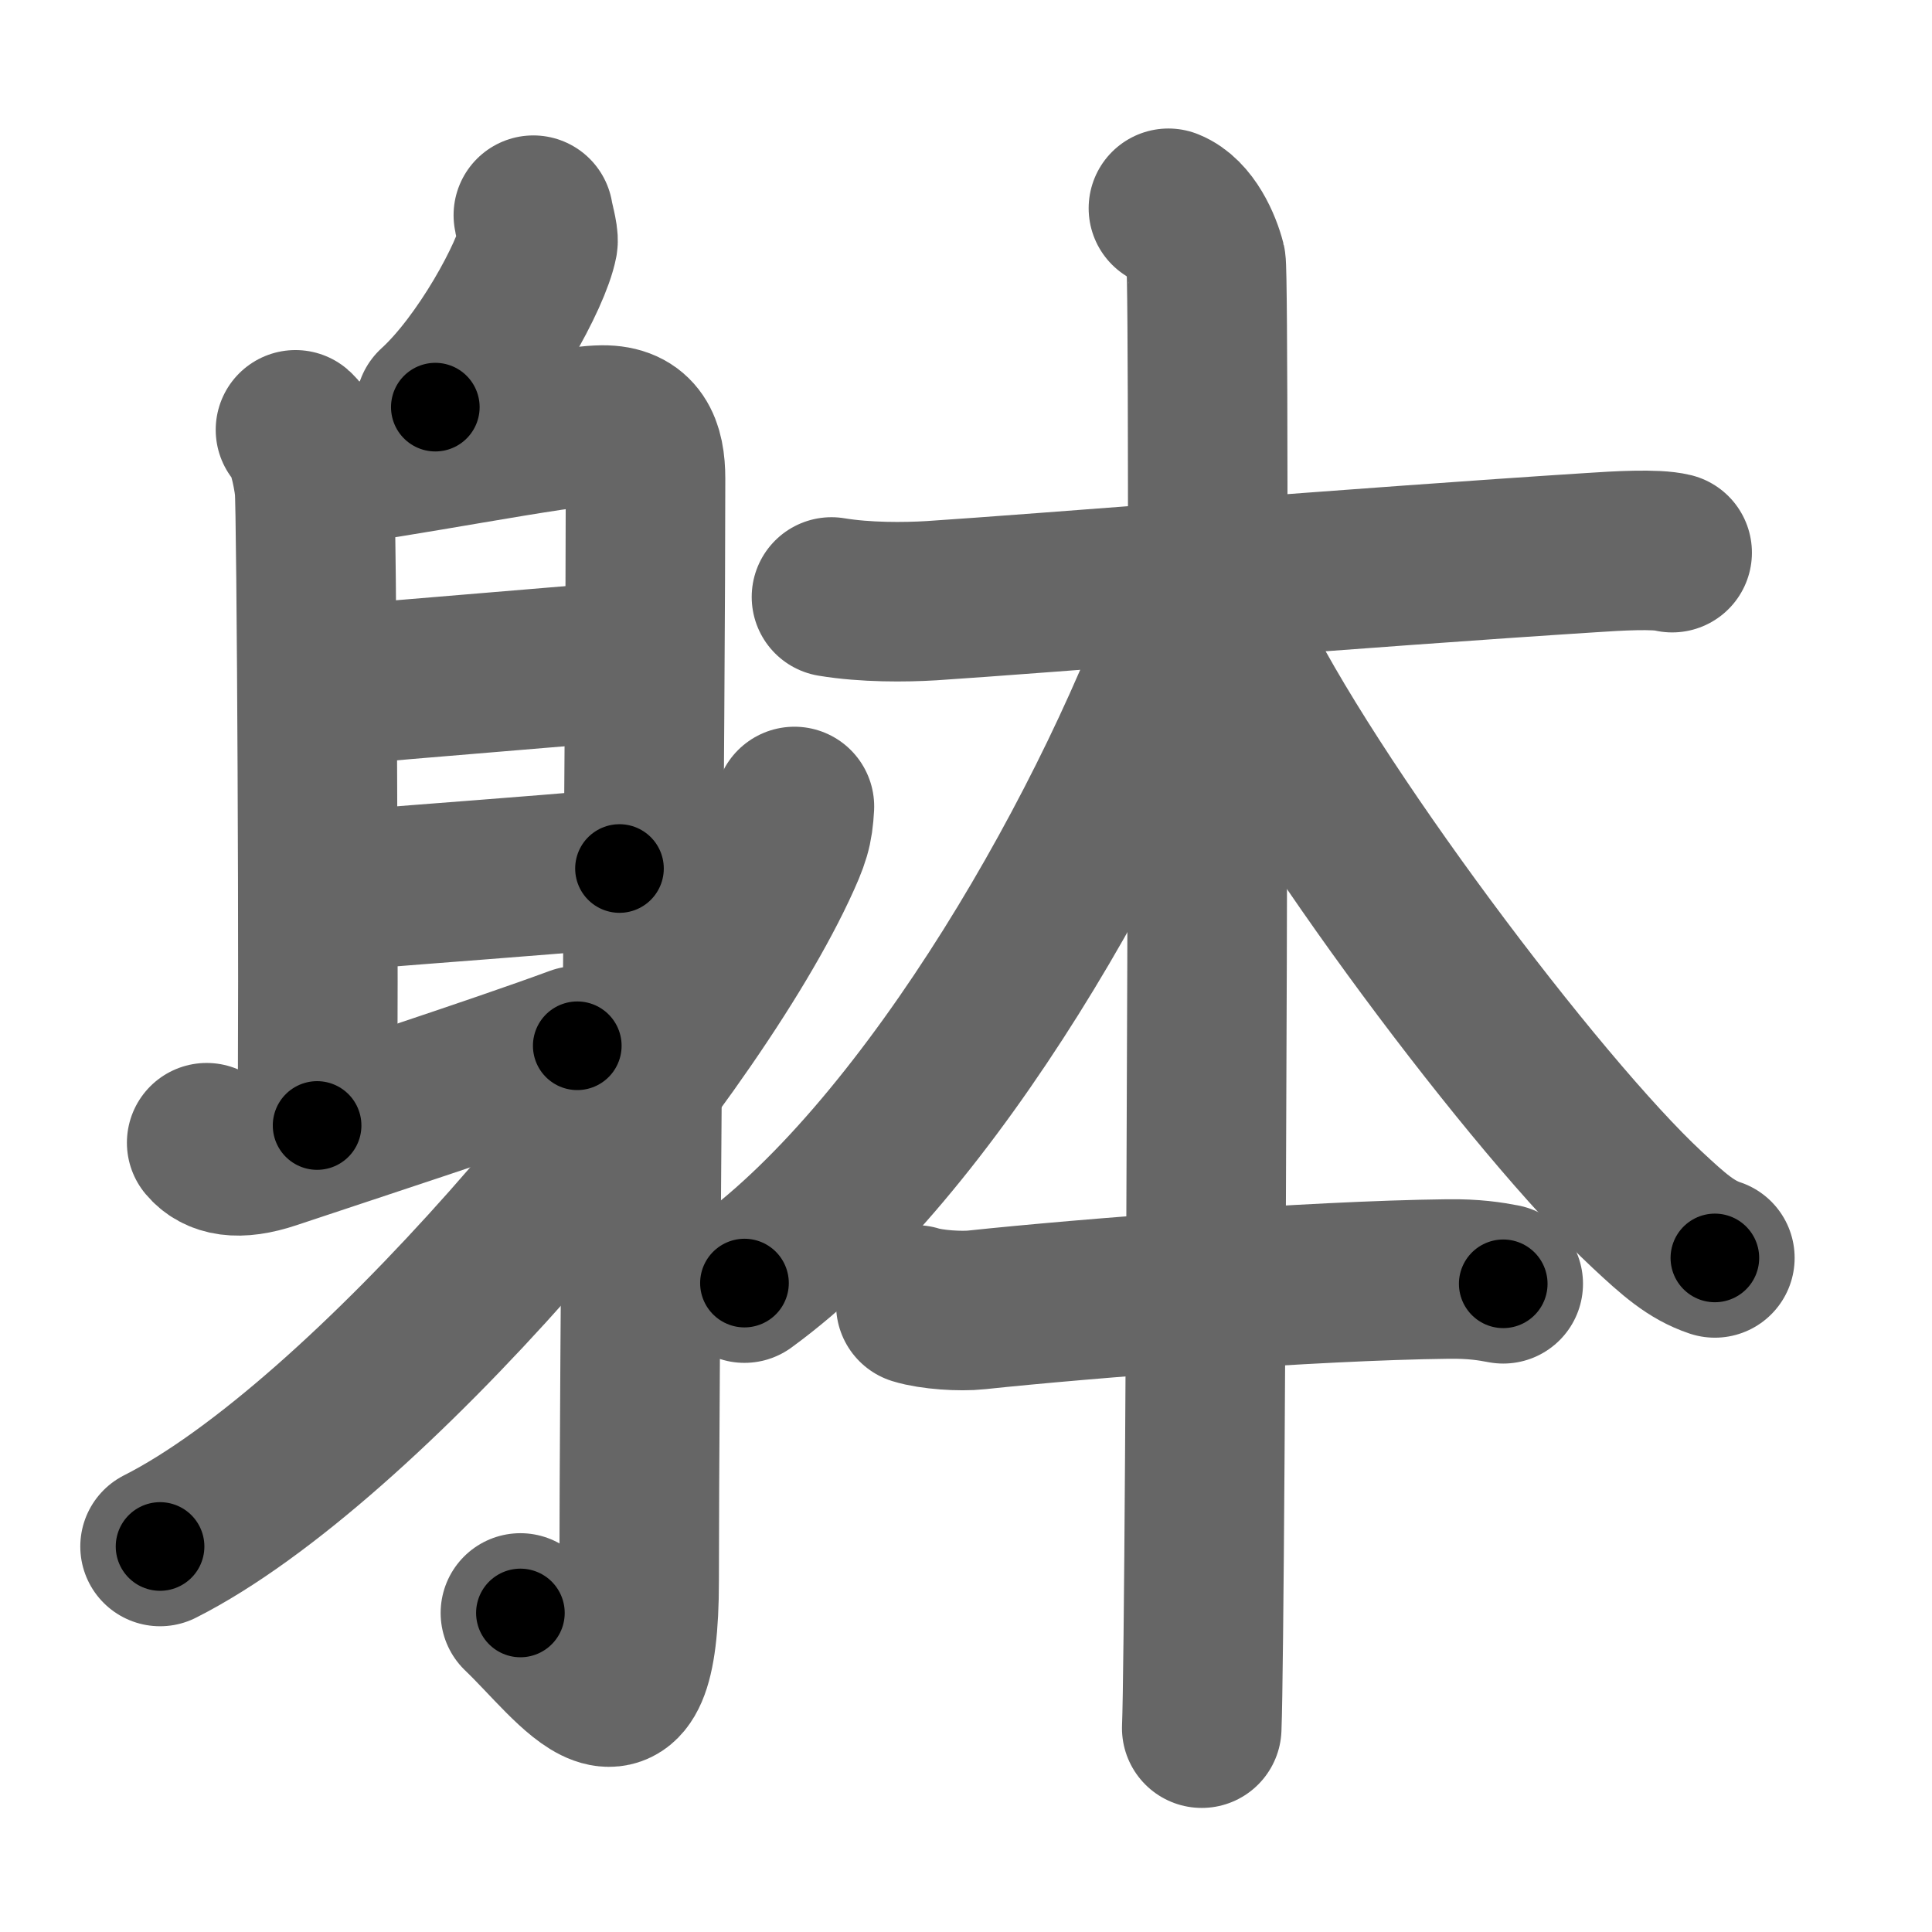 <svg xmlns="http://www.w3.org/2000/svg" width="109" height="109" viewBox="0 0 109 109" id="8eb0"><g fill="none" stroke="#666" stroke-width="9" stroke-linecap="round" stroke-linejoin="round"><g><g><path d="M30.09,12.14c0.02,0.22,0.31,1.2,0.26,1.51c-0.35,1.84-3.06,6.84-5.79,9.32" /><path d="M16.67,24.25c0.59,0.5,0.95,2.25,1.07,3.25c0.12,1,0.27,29.75,0.15,36" /><path d="M18.14,26.34C21.75,26,31.64,24,33.98,23.98c1.96-0.02,2.44,1.27,2.44,3.02c0,12.39-0.36,51.06-0.36,62.18c0,10.33-3.55,4.83-6.7,1.82" /><path d="M18.38,38.75c4.88-0.5,15.18-1.25,17.08-1.5" /><path d="M19.28,50.25c6.22-0.5,9.83-0.75,15.67-1.25" /><path d="M11.66,64.47c0.64,0.76,1.75,1.02,3.66,0.38c3.88-1.3,12.78-4.2,17.25-5.85" /><path d="M44.82,45.5c-0.07,1.25-0.22,1.76-1,3.42c-5.4,11.44-23.28,32.51-34.79,38.33" /></g><g><g><path d="M46.91,33.68c1.93,0.32,4.15,0.3,5.64,0.21c6-0.39,24.37-1.89,37.2-2.71c1.49-0.1,3.66-0.23,4.59,0" /><path d="M65.92,11.75c1.18,0.47,1.88,2.12,2.12,3.06s0,76.8-0.24,82.69" /><path d="M67.58,33.14C63.08,46.3,52.5,64.75,42,72.39" /><path d="M69.39,36.12c4.36,9.13,17.36,26.38,23.53,32.12c1.52,1.42,2.49,2.28,3.83,2.73" /></g><path d="M51.67,73.62c0.9,0.28,2.54,0.38,3.44,0.28c6.14-0.65,18.89-1.65,26.56-1.74c1.5-0.02,2.4,0.13,3.14,0.27" /></g></g></g><g fill="none" stroke="#000" stroke-width="5" stroke-linecap="round" stroke-linejoin="round"><g><g><path d="M30.09,12.14c0.02,0.22,0.31,1.2,0.26,1.51c-0.35,1.84-3.06,6.84-5.79,9.32" stroke-dasharray="12.62" stroke-dashoffset="12.62"><animate id="0" attributeName="stroke-dashoffset" values="12.62;0" dur="0.13s" fill="freeze" begin="0s;8eb0.click" /></path><path d="M16.67,24.25c0.59,0.5,0.95,2.25,1.07,3.25c0.12,1,0.27,29.75,0.15,36" stroke-dasharray="39.47" stroke-dashoffset="39.47"><animate attributeName="stroke-dashoffset" values="39.47" fill="freeze" begin="8eb0.click" /><animate id="1" attributeName="stroke-dashoffset" values="39.47;0" dur="0.39s" fill="freeze" begin="0.end" /></path><path d="M18.14,26.34C21.75,26,31.64,24,33.98,23.98c1.96-0.02,2.44,1.27,2.44,3.02c0,12.39-0.36,51.06-0.36,62.18c0,10.33-3.55,4.83-6.7,1.82" stroke-dasharray="95.97" stroke-dashoffset="95.97"><animate attributeName="stroke-dashoffset" values="95.97" fill="freeze" begin="8eb0.click" /><animate id="2" attributeName="stroke-dashoffset" values="95.97;0" dur="0.72s" fill="freeze" begin="1.end" /></path><path d="M18.38,38.75c4.88-0.5,15.18-1.25,17.08-1.5" stroke-dasharray="17.15" stroke-dashoffset="17.15"><animate attributeName="stroke-dashoffset" values="17.15" fill="freeze" begin="8eb0.click" /><animate id="3" attributeName="stroke-dashoffset" values="17.15;0" dur="0.17s" fill="freeze" begin="2.end" /></path><path d="M19.28,50.25c6.22-0.5,9.83-0.75,15.67-1.25" stroke-dasharray="15.72" stroke-dashoffset="15.72"><animate attributeName="stroke-dashoffset" values="15.72" fill="freeze" begin="8eb0.click" /><animate id="4" attributeName="stroke-dashoffset" values="15.72;0" dur="0.16s" fill="freeze" begin="3.end" /></path><path d="M11.66,64.47c0.64,0.76,1.75,1.02,3.66,0.38c3.88-1.3,12.78-4.2,17.25-5.85" stroke-dasharray="22.13" stroke-dashoffset="22.13"><animate attributeName="stroke-dashoffset" values="22.13" fill="freeze" begin="8eb0.click" /><animate id="5" attributeName="stroke-dashoffset" values="22.13;0" dur="0.22s" fill="freeze" begin="4.end" /></path><path d="M44.82,45.5c-0.07,1.25-0.22,1.76-1,3.42c-5.4,11.44-23.28,32.51-34.79,38.33" stroke-dasharray="55.93" stroke-dashoffset="55.93"><animate attributeName="stroke-dashoffset" values="55.93" fill="freeze" begin="8eb0.click" /><animate id="6" attributeName="stroke-dashoffset" values="55.93;0" dur="0.56s" fill="freeze" begin="5.end" /></path></g><g><g><path d="M46.91,33.68c1.93,0.32,4.15,0.3,5.64,0.21c6-0.39,24.37-1.89,37.2-2.71c1.49-0.1,3.66-0.23,4.59,0" stroke-dasharray="47.56" stroke-dashoffset="47.56"><animate attributeName="stroke-dashoffset" values="47.56" fill="freeze" begin="8eb0.click" /><animate id="7" attributeName="stroke-dashoffset" values="47.56;0" dur="0.48s" fill="freeze" begin="6.end" /></path><path d="M65.92,11.75c1.18,0.47,1.88,2.12,2.12,3.06s0,76.8-0.24,82.69" stroke-dasharray="86.54" stroke-dashoffset="86.54"><animate attributeName="stroke-dashoffset" values="86.54" fill="freeze" begin="8eb0.click" /><animate id="8" attributeName="stroke-dashoffset" values="86.54;0" dur="0.65s" fill="freeze" begin="7.end" /></path><path d="M67.58,33.14C63.08,46.3,52.5,64.75,42,72.39" stroke-dasharray="47.41" stroke-dashoffset="47.41"><animate attributeName="stroke-dashoffset" values="47.41" fill="freeze" begin="8eb0.click" /><animate id="9" attributeName="stroke-dashoffset" values="47.41;0" dur="0.47s" fill="freeze" begin="8.end" /></path><path d="M69.39,36.12c4.36,9.13,17.36,26.38,23.53,32.12c1.52,1.42,2.49,2.28,3.83,2.73" stroke-dasharray="44.69" stroke-dashoffset="44.69"><animate attributeName="stroke-dashoffset" values="44.69" fill="freeze" begin="8eb0.click" /><animate id="10" attributeName="stroke-dashoffset" values="44.69;0" dur="0.45s" fill="freeze" begin="9.end" /></path></g><path d="M51.67,73.62c0.9,0.28,2.54,0.38,3.44,0.28c6.14-0.65,18.89-1.65,26.56-1.74c1.5-0.02,2.4,0.13,3.14,0.27" stroke-dasharray="33.25" stroke-dashoffset="33.25"><animate attributeName="stroke-dashoffset" values="33.25" fill="freeze" begin="8eb0.click" /><animate id="11" attributeName="stroke-dashoffset" values="33.25;0" dur="0.33s" fill="freeze" begin="10.end" /></path></g></g></g></svg>